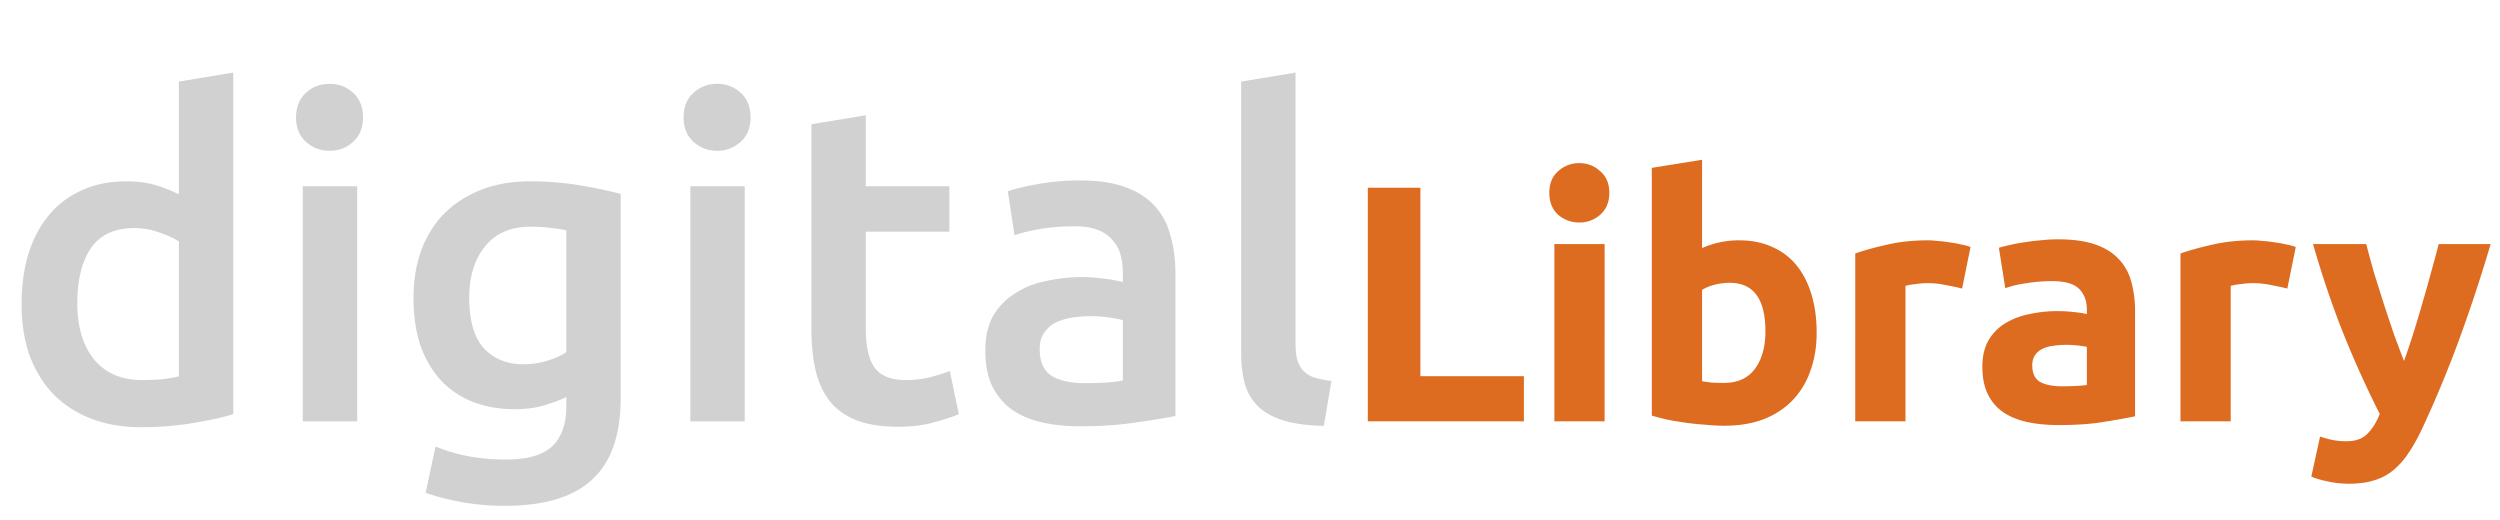 <svg xmlns="http://www.w3.org/2000/svg" width="178" height="37" fill="none"><path fill="#D1D1D1" d="M5.504 21.584c0 1.707.405 3.05 1.216 4.032.81.96 1.93 1.44 3.36 1.44.619 0 1.141-.021 1.568-.064a13.6 13.6 0 0 0 1.088-.192v-9.6c-.341-.235-.8-.448-1.376-.64a4.95 4.95 0 0 0-1.792-.32c-1.408 0-2.443.48-3.104 1.44-.64.96-.96 2.261-.96 3.904Zm11.104 7.904c-.768.235-1.739.448-2.912.64a22.18 22.18 0 0 1-3.648.288c-1.323 0-2.507-.203-3.552-.608a7.668 7.668 0 0 1-2.688-1.728c-.725-.768-1.29-1.685-1.696-2.752-.384-1.088-.576-2.304-.576-3.648 0-1.323.16-2.517.48-3.584.341-1.088.832-2.016 1.472-2.784a6.331 6.331 0 0 1 2.336-1.76c.917-.427 1.973-.64 3.168-.64.81 0 1.525.096 2.144.288a9.589 9.589 0 0 1 1.6.64V5.808l3.872-.64v24.32ZM25.43 30h-3.872V13.264h3.872V30Zm.416-21.632c0 .725-.234 1.301-.704 1.728a2.387 2.387 0 0 1-1.663.64c-.662 0-1.227-.213-1.697-.64-.469-.427-.704-1.003-.704-1.728 0-.747.235-1.333.704-1.76.47-.427 1.035-.64 1.697-.64.64 0 1.194.213 1.663.64.47.427.704 1.013.704 1.76ZM33.41 21.2c0 1.643.352 2.848 1.056 3.616.726.747 1.654 1.12 2.784 1.12a5.64 5.64 0 0 0 1.728-.256c.555-.17 1.003-.373 1.344-.608V16.4a8.716 8.716 0 0 0-1.024-.16 10.139 10.139 0 0 0-1.536-.096c-1.408 0-2.485.47-3.232 1.408-.746.917-1.12 2.133-1.12 3.648Zm10.784 7.104c0 2.667-.682 4.619-2.048 5.856-1.344 1.237-3.413 1.856-6.208 1.856a17.52 17.52 0 0 1-3.008-.256c-.96-.17-1.834-.395-2.624-.672l.704-3.296a12.13 12.13 0 0 0 2.24.672c.854.17 1.77.256 2.752.256 1.558 0 2.667-.32 3.328-.96.662-.64.992-1.59.992-2.848v-.64c-.384.192-.896.384-1.536.576-.618.192-1.333.288-2.144.288-1.066 0-2.048-.17-2.944-.512a6.317 6.317 0 0 1-2.272-1.504c-.618-.661-1.11-1.483-1.472-2.464-.341-1.003-.512-2.155-.512-3.456 0-1.216.182-2.336.544-3.36.384-1.024.928-1.899 1.632-2.624.726-.725 1.6-1.29 2.624-1.696 1.024-.405 2.187-.608 3.488-.608 1.259 0 2.454.096 3.584.288 1.13.192 2.09.395 2.88.608v14.496ZM53.024 30h-3.872V13.264h3.872V30Zm.416-21.632c0 .725-.234 1.301-.704 1.728-.47.427-1.024.64-1.664.64-.661 0-1.226-.213-1.696-.64-.47-.427-.704-1.003-.704-1.728 0-.747.235-1.333.704-1.76.47-.427 1.035-.64 1.696-.64.64 0 1.195.213 1.664.64.47.427.704 1.013.704 1.76Zm4.332.48 3.872-.64v5.056h5.952v3.232h-5.952v6.816c0 1.344.213 2.304.64 2.88.427.576 1.152.864 2.176.864.704 0 1.323-.075 1.856-.224.555-.15.992-.288 1.312-.416l.64 3.072c-.448.192-1.035.384-1.76.576-.725.213-1.579.32-2.56.32-1.195 0-2.197-.16-3.008-.48-.79-.32-1.419-.779-1.888-1.376-.47-.619-.8-1.355-.992-2.208-.192-.875-.288-1.867-.288-2.976V8.848ZM77.227 27.28c1.195 0 2.101-.064 2.72-.192V22.8a7.533 7.533 0 0 0-.928-.192 9.273 9.273 0 0 0-2.656 0 4.241 4.241 0 0 0-1.184.352c-.341.17-.619.416-.832.736-.213.299-.32.683-.32 1.152 0 .917.288 1.557.864 1.92.576.341 1.355.512 2.336.512Zm-.32-14.432c1.28 0 2.357.16 3.232.48.875.32 1.568.768 2.08 1.344.533.576.907 1.28 1.12 2.112.235.81.352 1.707.352 2.688v10.144c-.597.128-1.504.277-2.72.448-1.195.192-2.55.288-4.064.288-1.003 0-1.92-.096-2.752-.288-.832-.192-1.547-.501-2.144-.928a4.58 4.58 0 0 1-1.376-1.664c-.32-.683-.48-1.525-.48-2.528 0-.96.181-1.77.544-2.432a4.598 4.598 0 0 1 1.536-1.6 6.171 6.171 0 0 1 2.208-.896 12.064 12.064 0 0 1 2.656-.288c.427 0 .875.032 1.344.096.47.043.97.128 1.504.256v-.64c0-.448-.053-.875-.16-1.28a2.44 2.44 0 0 0-.576-1.056c-.256-.32-.608-.565-1.056-.736-.427-.17-.97-.256-1.632-.256-.896 0-1.717.064-2.464.192-.747.128-1.355.277-1.824.448l-.48-3.136c.49-.17 1.205-.341 2.144-.512a16.81 16.81 0 0 1 3.008-.256Zm17.35 17.472c-1.152-.021-2.112-.15-2.88-.384-.747-.235-1.344-.565-1.792-.992a3.817 3.817 0 0 1-.96-1.632c-.17-.661-.256-1.408-.256-2.24V5.808l3.872-.64v19.168c0 .47.032.864.096 1.184.085.32.224.597.416.832.192.213.448.384.768.512a7.49 7.49 0 0 0 1.28.256l-.544 3.2Z"/><path fill="#DD6B20" d="M108.501 26.784V30H97.389V13.368h3.744v13.416h7.368ZM114.248 30h-3.576V17.376h3.576V30Zm.336-16.272c0 .656-.216 1.176-.648 1.56a2.17 2.17 0 0 1-1.488.552 2.26 2.26 0 0 1-1.512-.552c-.416-.384-.624-.904-.624-1.56s.208-1.168.624-1.536a2.205 2.205 0 0 1 1.512-.576c.576 0 1.072.192 1.488.576.432.368.648.88.648 1.536Zm11.114 9.864c0-2.304-.848-3.456-2.544-3.456-.368 0-.736.048-1.104.144a3.12 3.12 0 0 0-.864.36v6.504c.176.032.4.064.672.096.272.016.568.024.888.024.976 0 1.712-.336 2.208-1.008.496-.672.744-1.56.744-2.664Zm3.648.096c0 1.008-.152 1.92-.456 2.736a5.644 5.644 0 0 1-1.272 2.088c-.56.576-1.248 1.024-2.064 1.344-.816.304-1.744.456-2.784.456-.432 0-.888-.024-1.368-.072-.464-.032-.928-.08-1.392-.144-.448-.064-.88-.136-1.296-.216a17.844 17.844 0 0 1-1.104-.288v-17.64l3.576-.576v6.288a6.41 6.41 0 0 1 2.64-.552c.896 0 1.688.16 2.376.48a4.542 4.542 0 0 1 1.728 1.32c.464.576.816 1.272 1.056 2.088.24.8.36 1.696.36 2.688Zm10.356-3.144c-.32-.08-.696-.16-1.128-.24a6.41 6.41 0 0 0-1.392-.144 5.64 5.64 0 0 0-.816.072 4.05 4.05 0 0 0-.696.12V30h-3.576V18.048c.64-.224 1.392-.432 2.256-.624.88-.208 1.856-.312 2.928-.312.192 0 .424.016.696.048.272.016.544.048.816.096.272.032.544.08.816.144.272.048.504.112.696.192l-.6 2.952Zm7.107 6.96c.352 0 .688-.008 1.008-.024.32-.016.576-.04.768-.072v-2.712a6.602 6.602 0 0 0-.648-.096 7.216 7.216 0 0 0-.792-.048c-.336 0-.656.024-.96.072a2.263 2.263 0 0 0-.768.216c-.224.112-.4.264-.528.456s-.192.432-.192.72c0 .56.184.952.552 1.176.384.208.904.312 1.56.312Zm-.288-10.464c1.056 0 1.936.12 2.64.36.704.24 1.264.584 1.68 1.032.432.448.736.992.912 1.632a8.05 8.05 0 0 1 .264 2.136v7.44c-.512.112-1.224.24-2.136.384-.912.16-2.016.24-3.312.24-.816 0-1.56-.072-2.232-.216-.656-.144-1.224-.376-1.704-.696a3.33 3.33 0 0 1-1.104-1.296c-.256-.528-.384-1.176-.384-1.944 0-.736.144-1.36.432-1.872.304-.512.704-.92 1.2-1.224a5.172 5.172 0 0 1 1.704-.648 9.048 9.048 0 0 1 1.992-.216c.464 0 .872.024 1.224.072.368.032.664.08.888.144v-.336c0-.608-.184-1.096-.552-1.464-.368-.368-1.008-.552-1.92-.552-.608 0-1.208.048-1.8.144-.592.08-1.104.2-1.536.36l-.456-2.88c.208-.064.464-.128.768-.192.32-.08.664-.144 1.032-.192a12.58 12.58 0 0 1 1.152-.144c.416-.048.832-.072 1.248-.072Zm16.337 3.504c-.32-.08-.696-.16-1.128-.24a6.41 6.41 0 0 0-1.392-.144 5.64 5.64 0 0 0-.816.072 4.05 4.05 0 0 0-.696.12V30h-3.576V18.048c.64-.224 1.392-.432 2.256-.624.88-.208 1.856-.312 2.928-.312.192 0 .424.016.696.048.272.016.544.048.816.096.272.032.544.08.816.144.272.048.504.112.696.192l-.6 2.952Zm14.475-3.168a110.787 110.787 0 0 1-2.256 6.84 82.307 82.307 0 0 1-2.568 6.192c-.336.72-.672 1.328-1.008 1.824a5.306 5.306 0 0 1-1.104 1.248c-.4.336-.856.576-1.368.72-.496.16-1.08.24-1.752.24-.56 0-1.08-.056-1.56-.168a6.318 6.318 0 0 1-1.152-.336l.624-2.856c.368.128.696.216.984.264.288.048.592.072.912.072.64 0 1.128-.176 1.464-.528.352-.336.648-.808.888-1.416a72.977 72.977 0 0 1-2.448-5.376c-.816-2-1.584-4.24-2.304-6.72h3.792c.16.624.344 1.304.552 2.04.224.72.456 1.456.696 2.208.24.736.48 1.456.72 2.16.256.704.496 1.344.72 1.92a53 53 0 0 0 .648-1.92c.224-.704.44-1.424.648-2.16.224-.752.432-1.488.624-2.208.208-.736.392-1.416.552-2.04h3.696Z"/></svg>